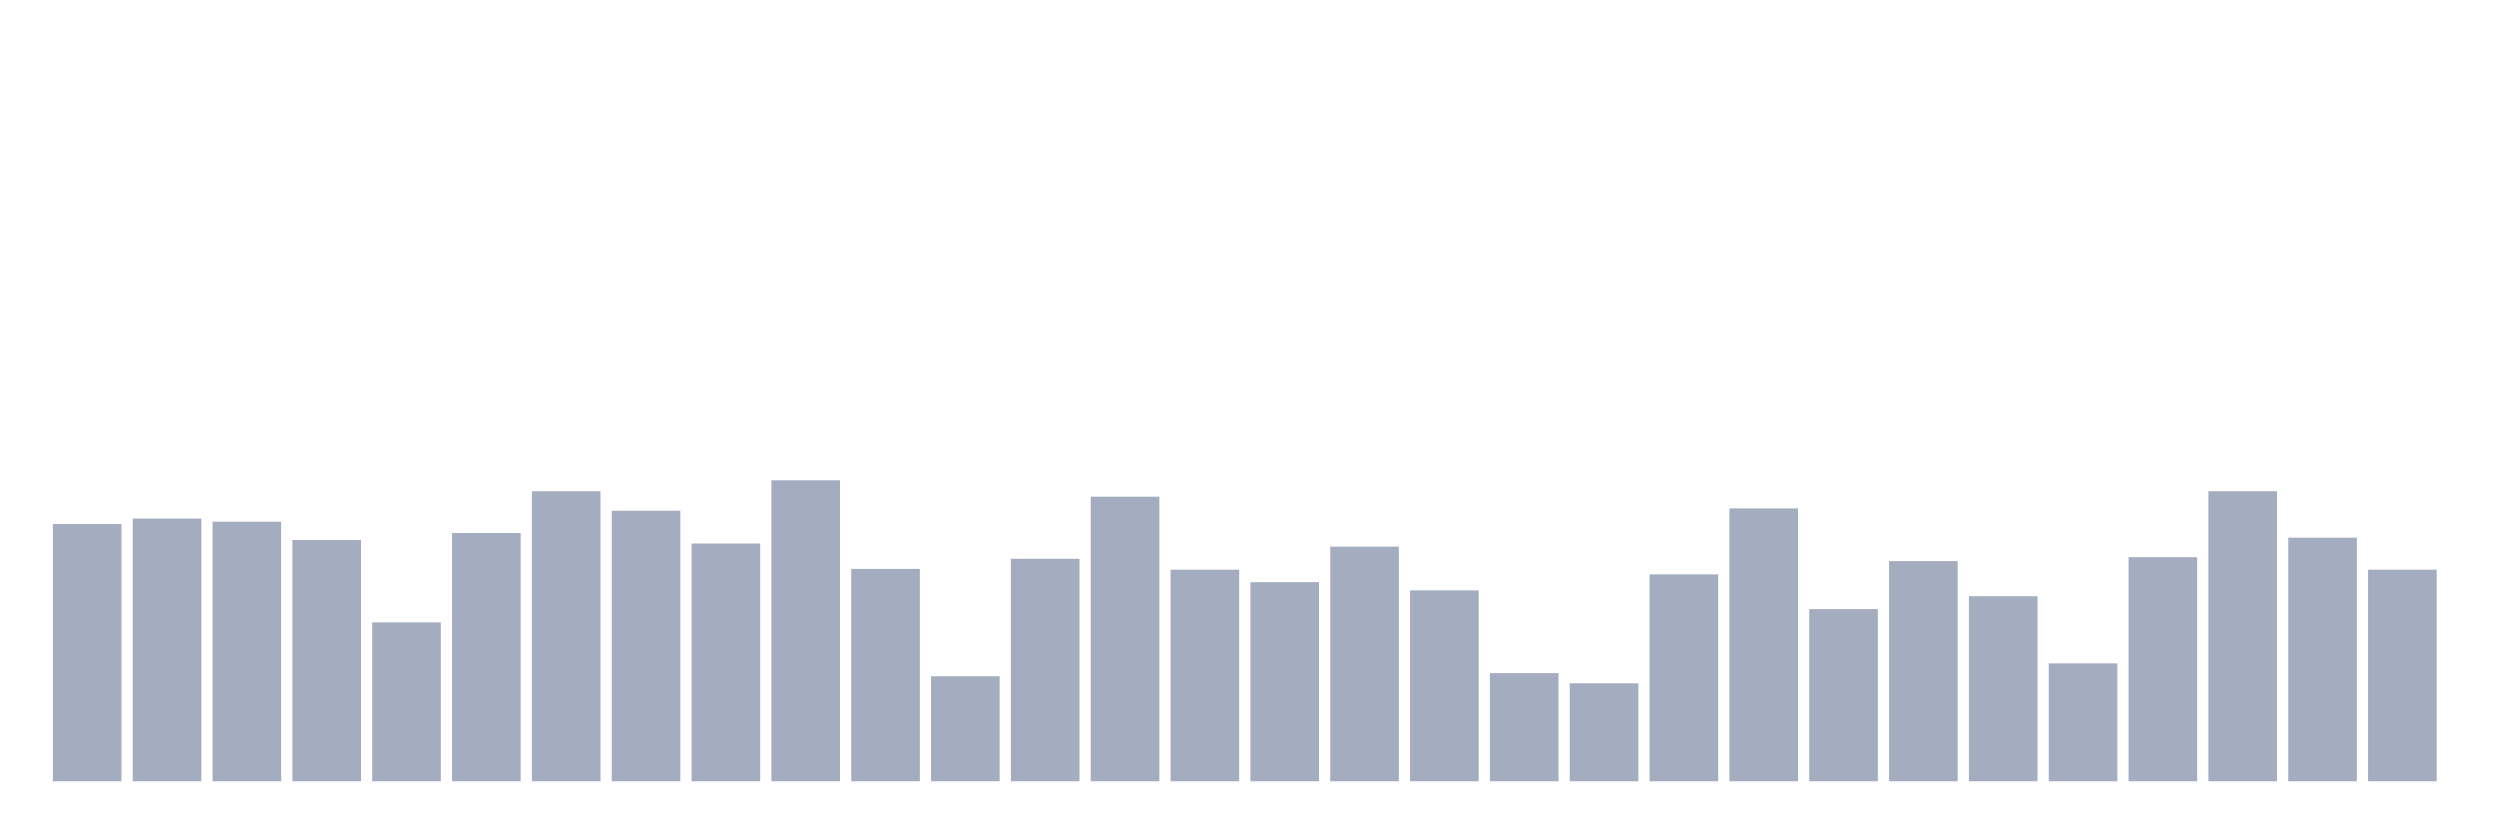 <svg xmlns="http://www.w3.org/2000/svg" viewBox="0 0 480 160"><g transform="translate(10,10)"><rect class="bar" x="0.153" width="13.175" y="90.61" height="49.39" fill="rgb(164,173,192)"></rect><rect class="bar" x="15.482" width="13.175" y="89.561" height="50.439" fill="rgb(164,173,192)"></rect><rect class="bar" x="30.81" width="13.175" y="90.161" height="49.839" fill="rgb(164,173,192)"></rect><rect class="bar" x="46.138" width="13.175" y="93.683" height="46.317" fill="rgb(164,173,192)"></rect><rect class="bar" x="61.466" width="13.175" y="109.497" height="30.503" fill="rgb(164,173,192)"></rect><rect class="bar" x="76.794" width="13.175" y="92.334" height="47.666" fill="rgb(164,173,192)"></rect><rect class="bar" x="92.123" width="13.175" y="84.315" height="55.685" fill="rgb(164,173,192)"></rect><rect class="bar" x="107.451" width="13.175" y="88.062" height="51.938" fill="rgb(164,173,192)"></rect><rect class="bar" x="122.779" width="13.175" y="94.358" height="45.642" fill="rgb(164,173,192)"></rect><rect class="bar" x="138.107" width="13.175" y="82.216" height="57.784" fill="rgb(164,173,192)"></rect><rect class="bar" x="153.436" width="13.175" y="99.229" height="40.771" fill="rgb(164,173,192)"></rect><rect class="bar" x="168.764" width="13.175" y="119.839" height="20.161" fill="rgb(164,173,192)"></rect><rect class="bar" x="184.092" width="13.175" y="97.281" height="42.719" fill="rgb(164,173,192)"></rect><rect class="bar" x="199.42" width="13.175" y="85.364" height="54.636" fill="rgb(164,173,192)"></rect><rect class="bar" x="214.748" width="13.175" y="99.379" height="40.621" fill="rgb(164,173,192)"></rect><rect class="bar" x="230.077" width="13.175" y="101.777" height="38.223" fill="rgb(164,173,192)"></rect><rect class="bar" x="245.405" width="13.175" y="94.957" height="45.043" fill="rgb(164,173,192)"></rect><rect class="bar" x="260.733" width="13.175" y="103.351" height="36.649" fill="rgb(164,173,192)"></rect><rect class="bar" x="276.061" width="13.175" y="119.24" height="20.76" fill="rgb(164,173,192)"></rect><rect class="bar" x="291.39" width="13.175" y="121.188" height="18.812" fill="rgb(164,173,192)"></rect><rect class="bar" x="306.718" width="13.175" y="100.278" height="39.722" fill="rgb(164,173,192)"></rect><rect class="bar" x="322.046" width="13.175" y="87.612" height="52.388" fill="rgb(164,173,192)"></rect><rect class="bar" x="337.374" width="13.175" y="106.949" height="33.051" fill="rgb(164,173,192)"></rect><rect class="bar" x="352.702" width="13.175" y="97.73" height="42.27" fill="rgb(164,173,192)"></rect><rect class="bar" x="368.031" width="13.175" y="104.475" height="35.525" fill="rgb(164,173,192)"></rect><rect class="bar" x="383.359" width="13.175" y="117.366" height="22.634" fill="rgb(164,173,192)"></rect><rect class="bar" x="398.687" width="13.175" y="96.981" height="43.019" fill="rgb(164,173,192)"></rect><rect class="bar" x="414.015" width="13.175" y="84.315" height="55.685" fill="rgb(164,173,192)"></rect><rect class="bar" x="429.344" width="13.175" y="93.233" height="46.767" fill="rgb(164,173,192)"></rect><rect class="bar" x="444.672" width="13.175" y="99.379" height="40.621" fill="rgb(164,173,192)"></rect></g></svg>